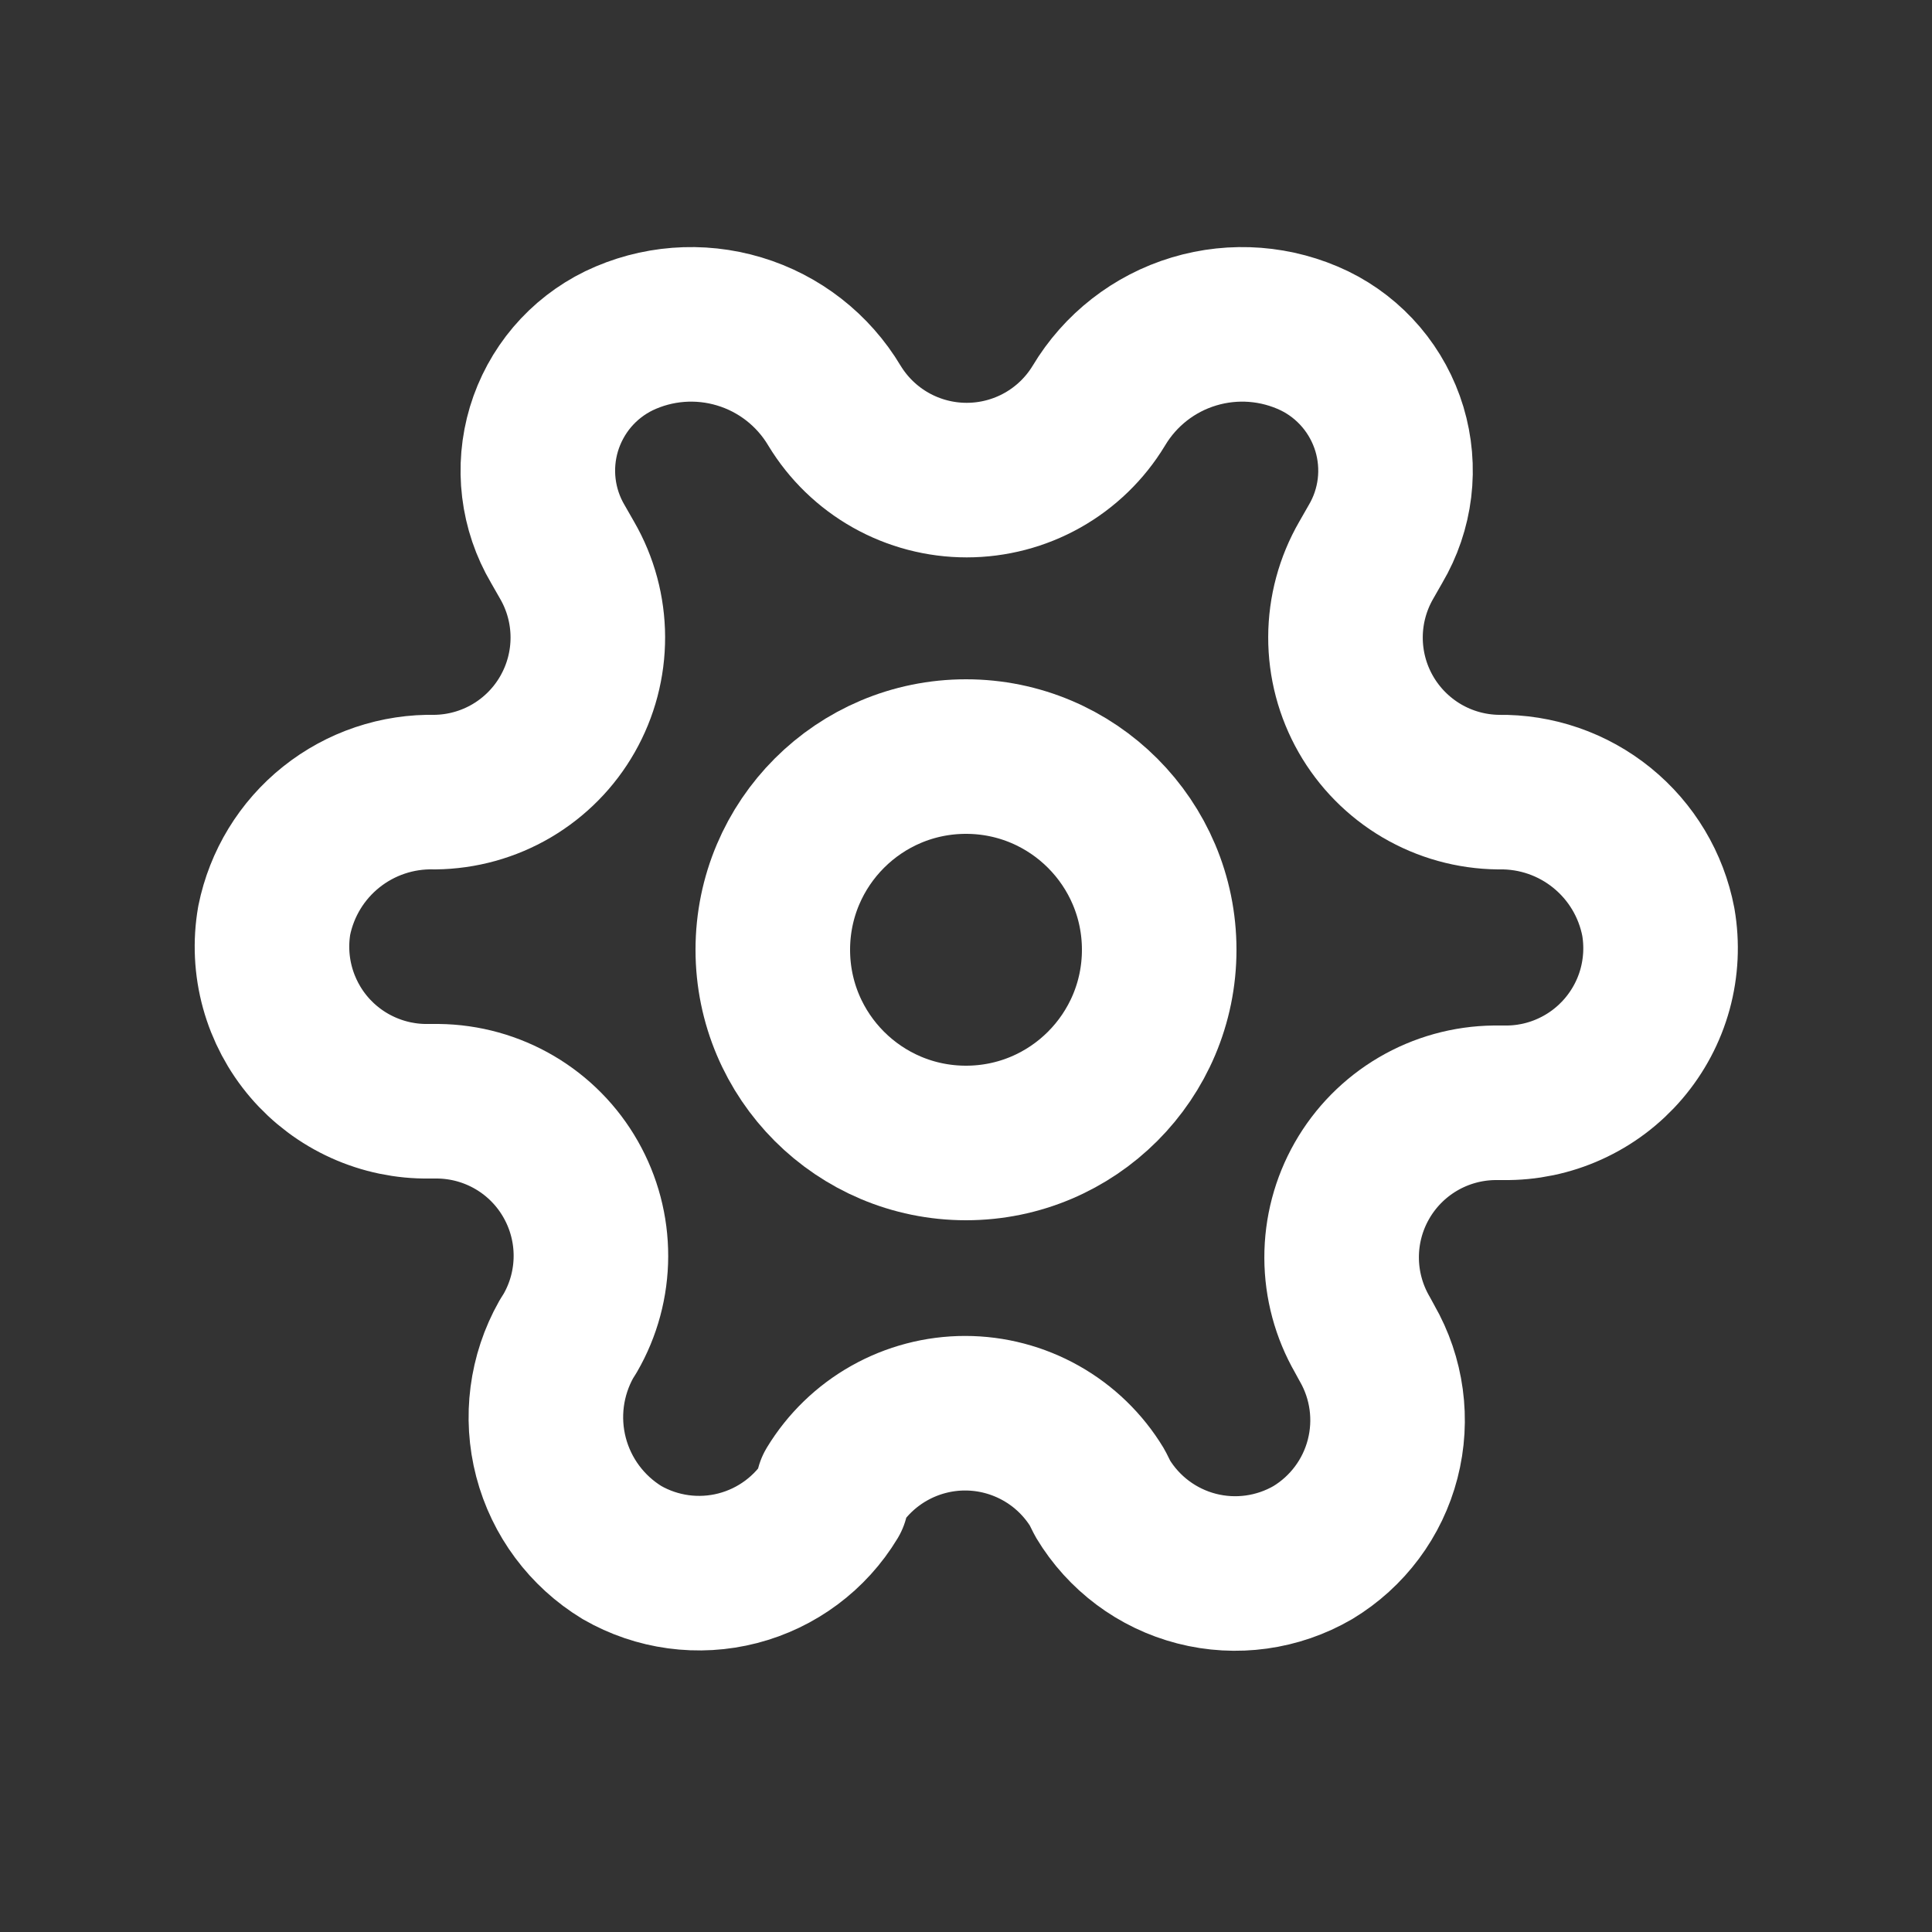 <svg width="50" height="50" viewBox="0 0 50 50" fill="none" xmlns="http://www.w3.org/2000/svg">
<rect x="0" y="0" width="50" height="50" fill="#333333" stroke="none"/>
<path d="M38.777 20.5C38.079 20.492 37.395 20.302 36.793 19.948C36.191 19.593 35.692 19.088 35.346 18.481C35 17.874 34.819 17.187 34.821 16.489C34.823 15.791 35.008 15.105 35.357 14.5L35.597 14.08C35.859 13.636 36.027 13.142 36.089 12.63C36.151 12.118 36.106 11.598 35.958 11.104C35.809 10.611 35.56 10.152 35.226 9.759C34.892 9.366 34.481 9.046 34.017 8.82C33.045 8.353 31.934 8.267 30.901 8.578C29.869 8.888 28.99 9.574 28.437 10.5C28.081 11.088 27.579 11.574 26.98 11.911C26.381 12.248 25.705 12.425 25.017 12.425C24.33 12.425 23.654 12.248 23.055 11.911C22.456 11.574 21.954 11.088 21.597 10.5C21.045 9.574 20.166 8.888 19.133 8.578C18.101 8.267 16.989 8.353 16.017 8.82C15.554 9.046 15.142 9.366 14.808 9.759C14.475 10.152 14.226 10.611 14.077 11.104C13.929 11.598 13.884 12.118 13.946 12.63C14.008 13.142 14.175 13.636 14.437 14.08L14.677 14.5C15.027 15.105 15.211 15.791 15.213 16.489C15.215 17.187 15.034 17.874 14.688 18.481C14.343 19.088 13.844 19.593 13.242 19.948C12.64 20.302 11.956 20.492 11.257 20.5C10.284 20.476 9.334 20.796 8.573 21.403C7.812 22.01 7.29 22.866 7.097 23.82C6.997 24.399 7.026 24.993 7.182 25.56C7.338 26.127 7.617 26.653 7.998 27.099C8.38 27.546 8.856 27.903 9.392 28.145C9.927 28.387 10.51 28.509 11.097 28.5H11.337C12.036 28.508 12.72 28.698 13.322 29.052C13.924 29.406 14.423 29.912 14.768 30.519C15.114 31.126 15.295 31.813 15.293 32.511C15.291 33.209 15.107 33.895 14.757 34.5L14.657 34.66C14.134 35.587 13.991 36.681 14.26 37.712C14.529 38.742 15.188 39.627 16.097 40.18C17.004 40.702 18.08 40.848 19.093 40.586C20.106 40.324 20.977 39.676 21.517 38.78L21.557 38.5C21.914 37.912 22.416 37.426 23.015 37.089C23.614 36.752 24.29 36.574 24.977 36.574C25.665 36.574 26.341 36.752 26.94 37.089C27.539 37.426 28.041 37.912 28.397 38.5L28.537 38.78C29.078 39.681 29.952 40.334 30.97 40.596C31.988 40.858 33.069 40.708 33.977 40.18C34.873 39.639 35.522 38.769 35.783 37.756C36.045 36.742 35.899 35.667 35.377 34.76L35.257 34.54C34.908 33.935 34.723 33.249 34.721 32.551C34.719 31.852 34.9 31.166 35.246 30.559C35.592 29.952 36.091 29.446 36.693 29.092C37.295 28.738 37.979 28.548 38.677 28.54H38.917C39.505 28.549 40.088 28.428 40.623 28.185C41.159 27.943 41.634 27.586 42.016 27.139C42.398 26.692 42.677 26.167 42.833 25.6C42.988 25.033 43.017 24.439 42.917 23.86C42.734 22.902 42.218 22.04 41.46 21.425C40.703 20.81 39.753 20.483 38.777 20.5Z" stroke="white" stroke-width="4" stroke-linecap="round" stroke-linejoin="round"/>
<path d="M25 29.58C27.761 29.58 30 27.341 30 24.58C30 21.819 27.761 19.58 25 19.58C22.239 19.58 20 21.819 20 24.58C20 27.341 22.239 29.58 25 29.58Z" stroke="white" stroke-width="4" stroke-linecap="round" stroke-linejoin="round"/>
</svg>
